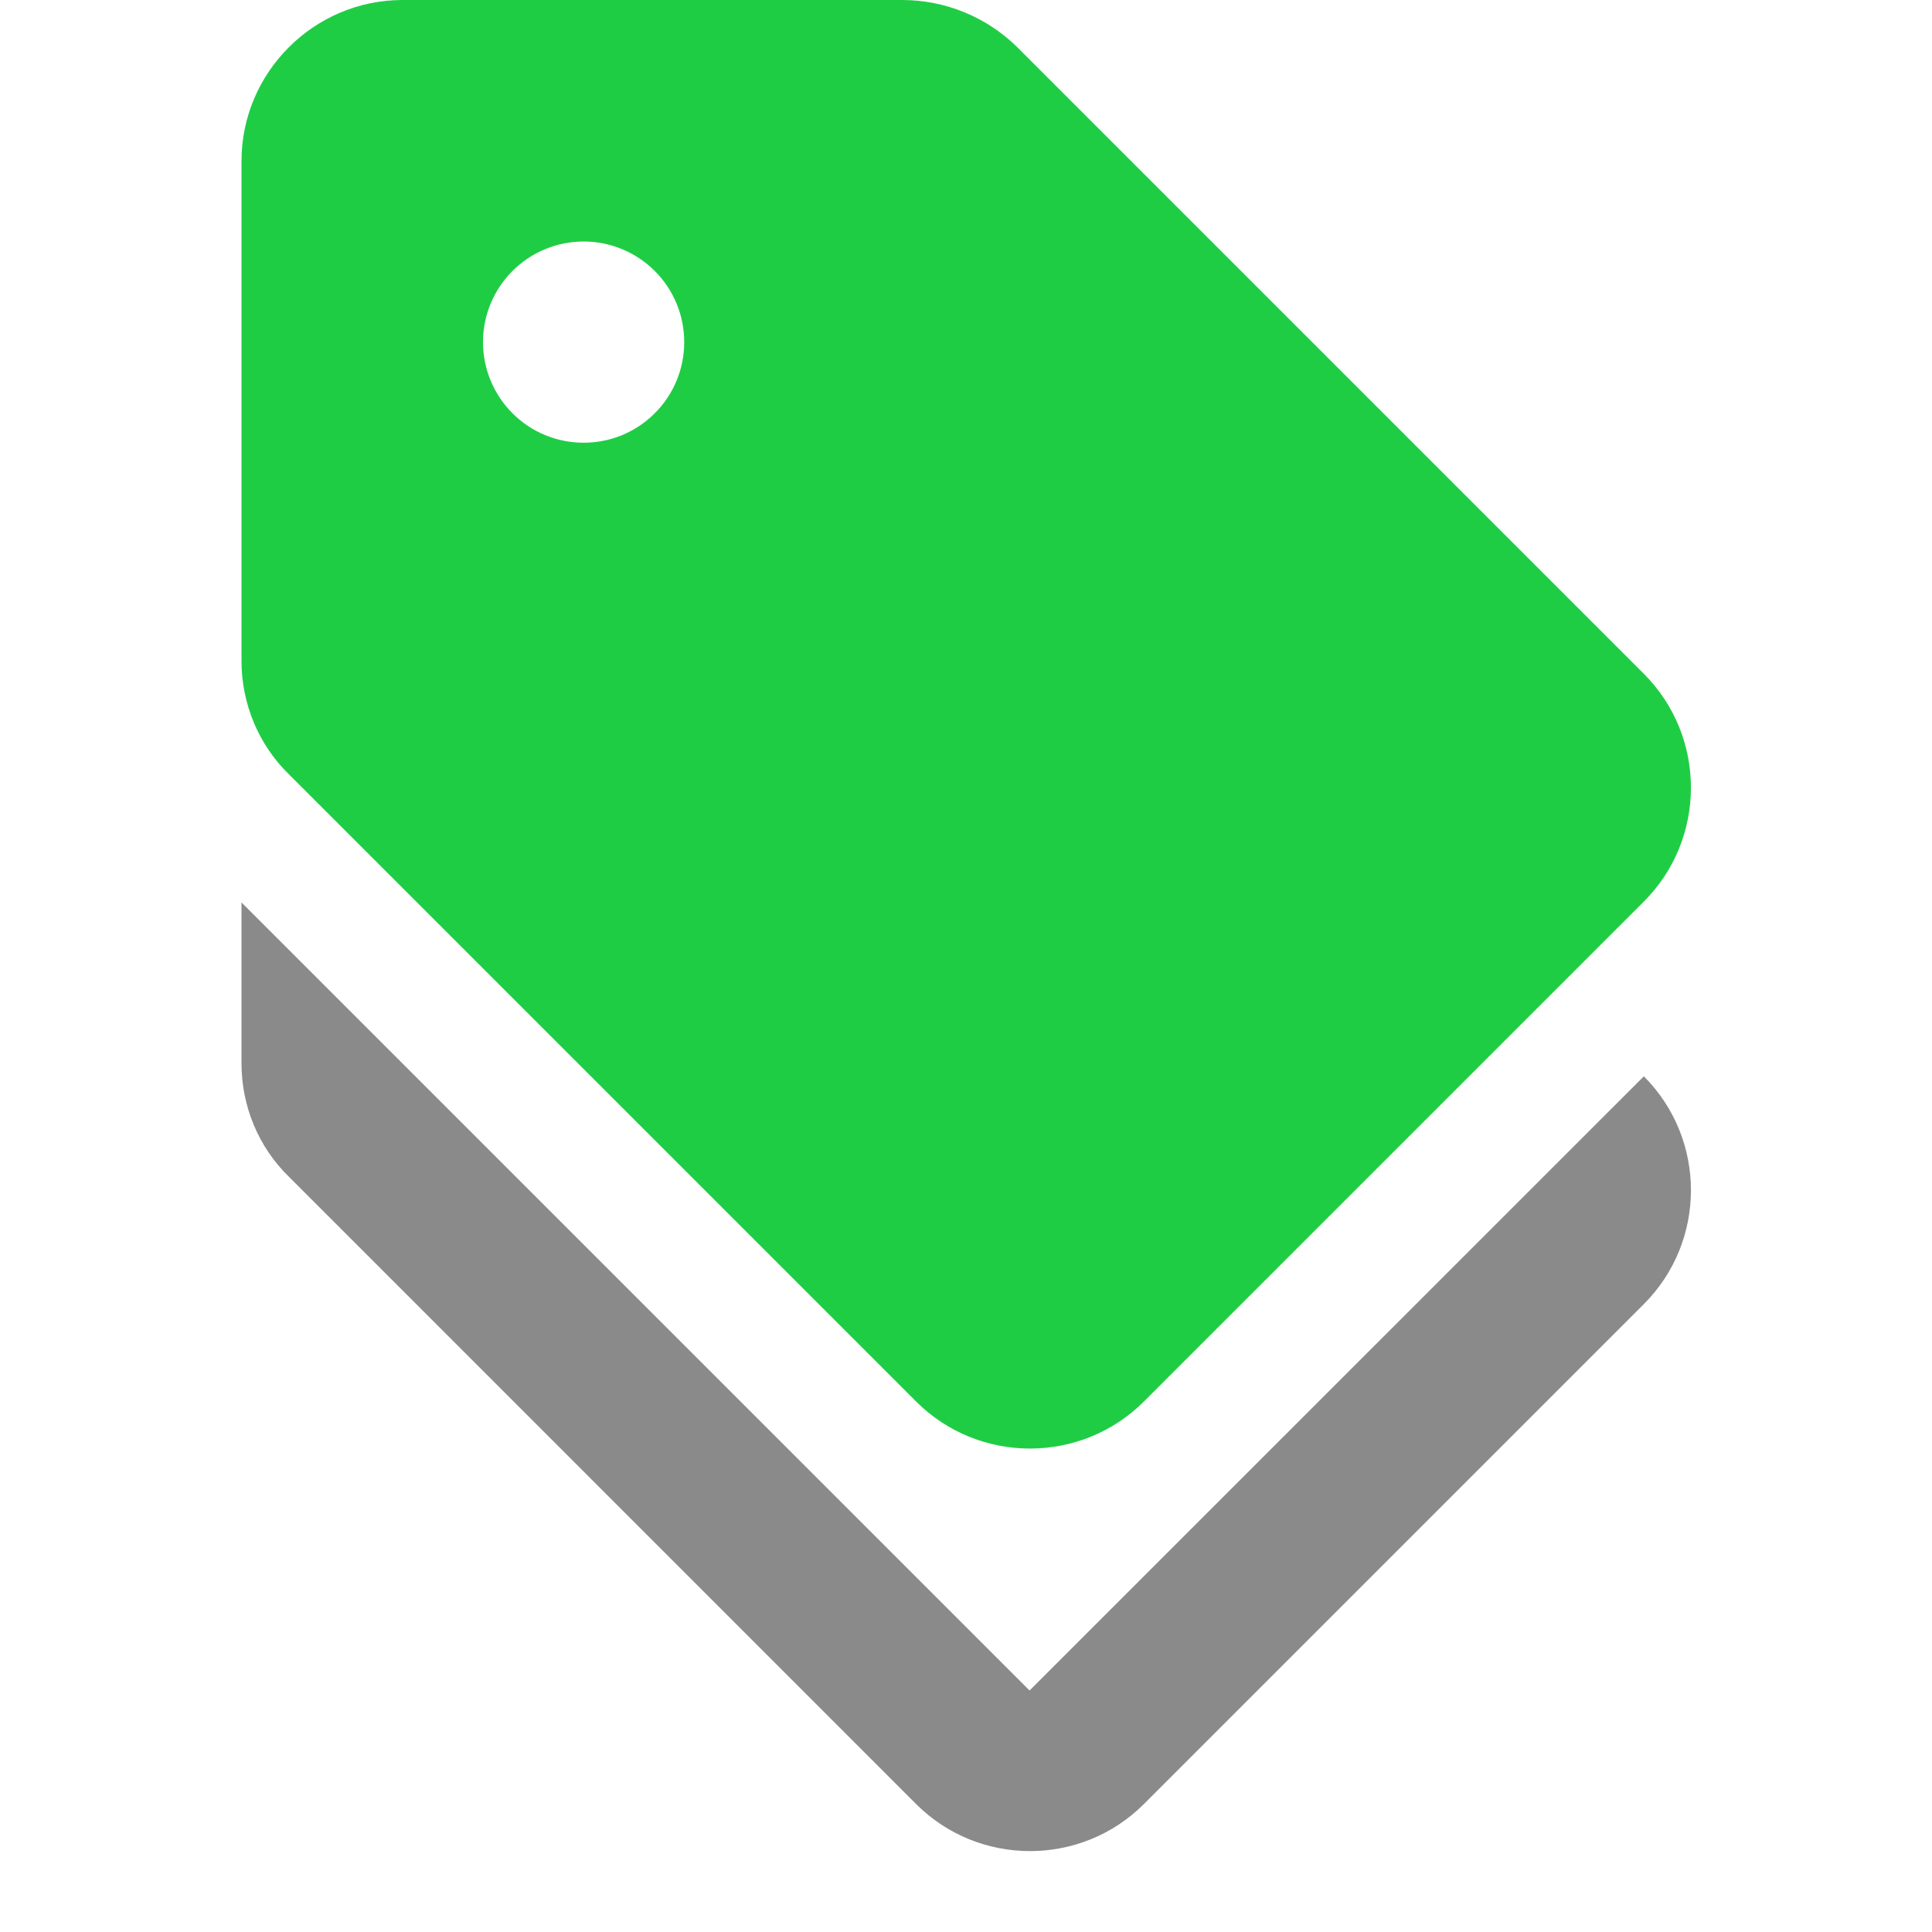 <svg width="20" height="20" viewBox="0 0 20 20" fill="none" xmlns="http://www.w3.org/2000/svg">
<g clip-path="url(#clip0_112_2)">
<path d="M10.658 17.5L2.5 9.342V11.008C2.5 11.45 2.675 11.875 2.992 12.183L9.483 18.675C10.133 19.325 11.192 19.325 11.842 18.675L17.017 13.5C17.667 12.85 17.667 11.792 17.017 11.142L10.658 17.5Z" fill="#8A8A8A"/>
<path d="M9.483 14.508C10.133 15.158 11.192 15.158 11.842 14.508L17.017 9.333C17.667 8.683 17.667 7.625 17.017 6.975L10.525 0.483C10.209 0.174 9.784 0.001 9.342 0L4.167 0C3.25 0 2.5 0.75 2.5 1.667V6.842C2.5 7.283 2.675 7.708 2.992 8.017L9.483 14.508ZM6.042 2.5C6.318 2.5 6.583 2.61 6.778 2.805C6.974 3 7.083 3.265 7.083 3.542C7.083 3.818 6.974 4.083 6.778 4.278C6.583 4.474 6.318 4.583 6.042 4.583C5.765 4.583 5.5 4.474 5.305 4.278C5.11 4.083 5 3.818 5 3.542C5 3.265 5.11 3 5.305 2.805C5.5 2.61 5.765 2.5 6.042 2.5Z" fill="#1FCD45"/>
</g>
<defs>
<clipPath id="clip0_112_2">
<rect width="20" height="20" fill="white"/>
</clipPath>
</defs>
</svg>
